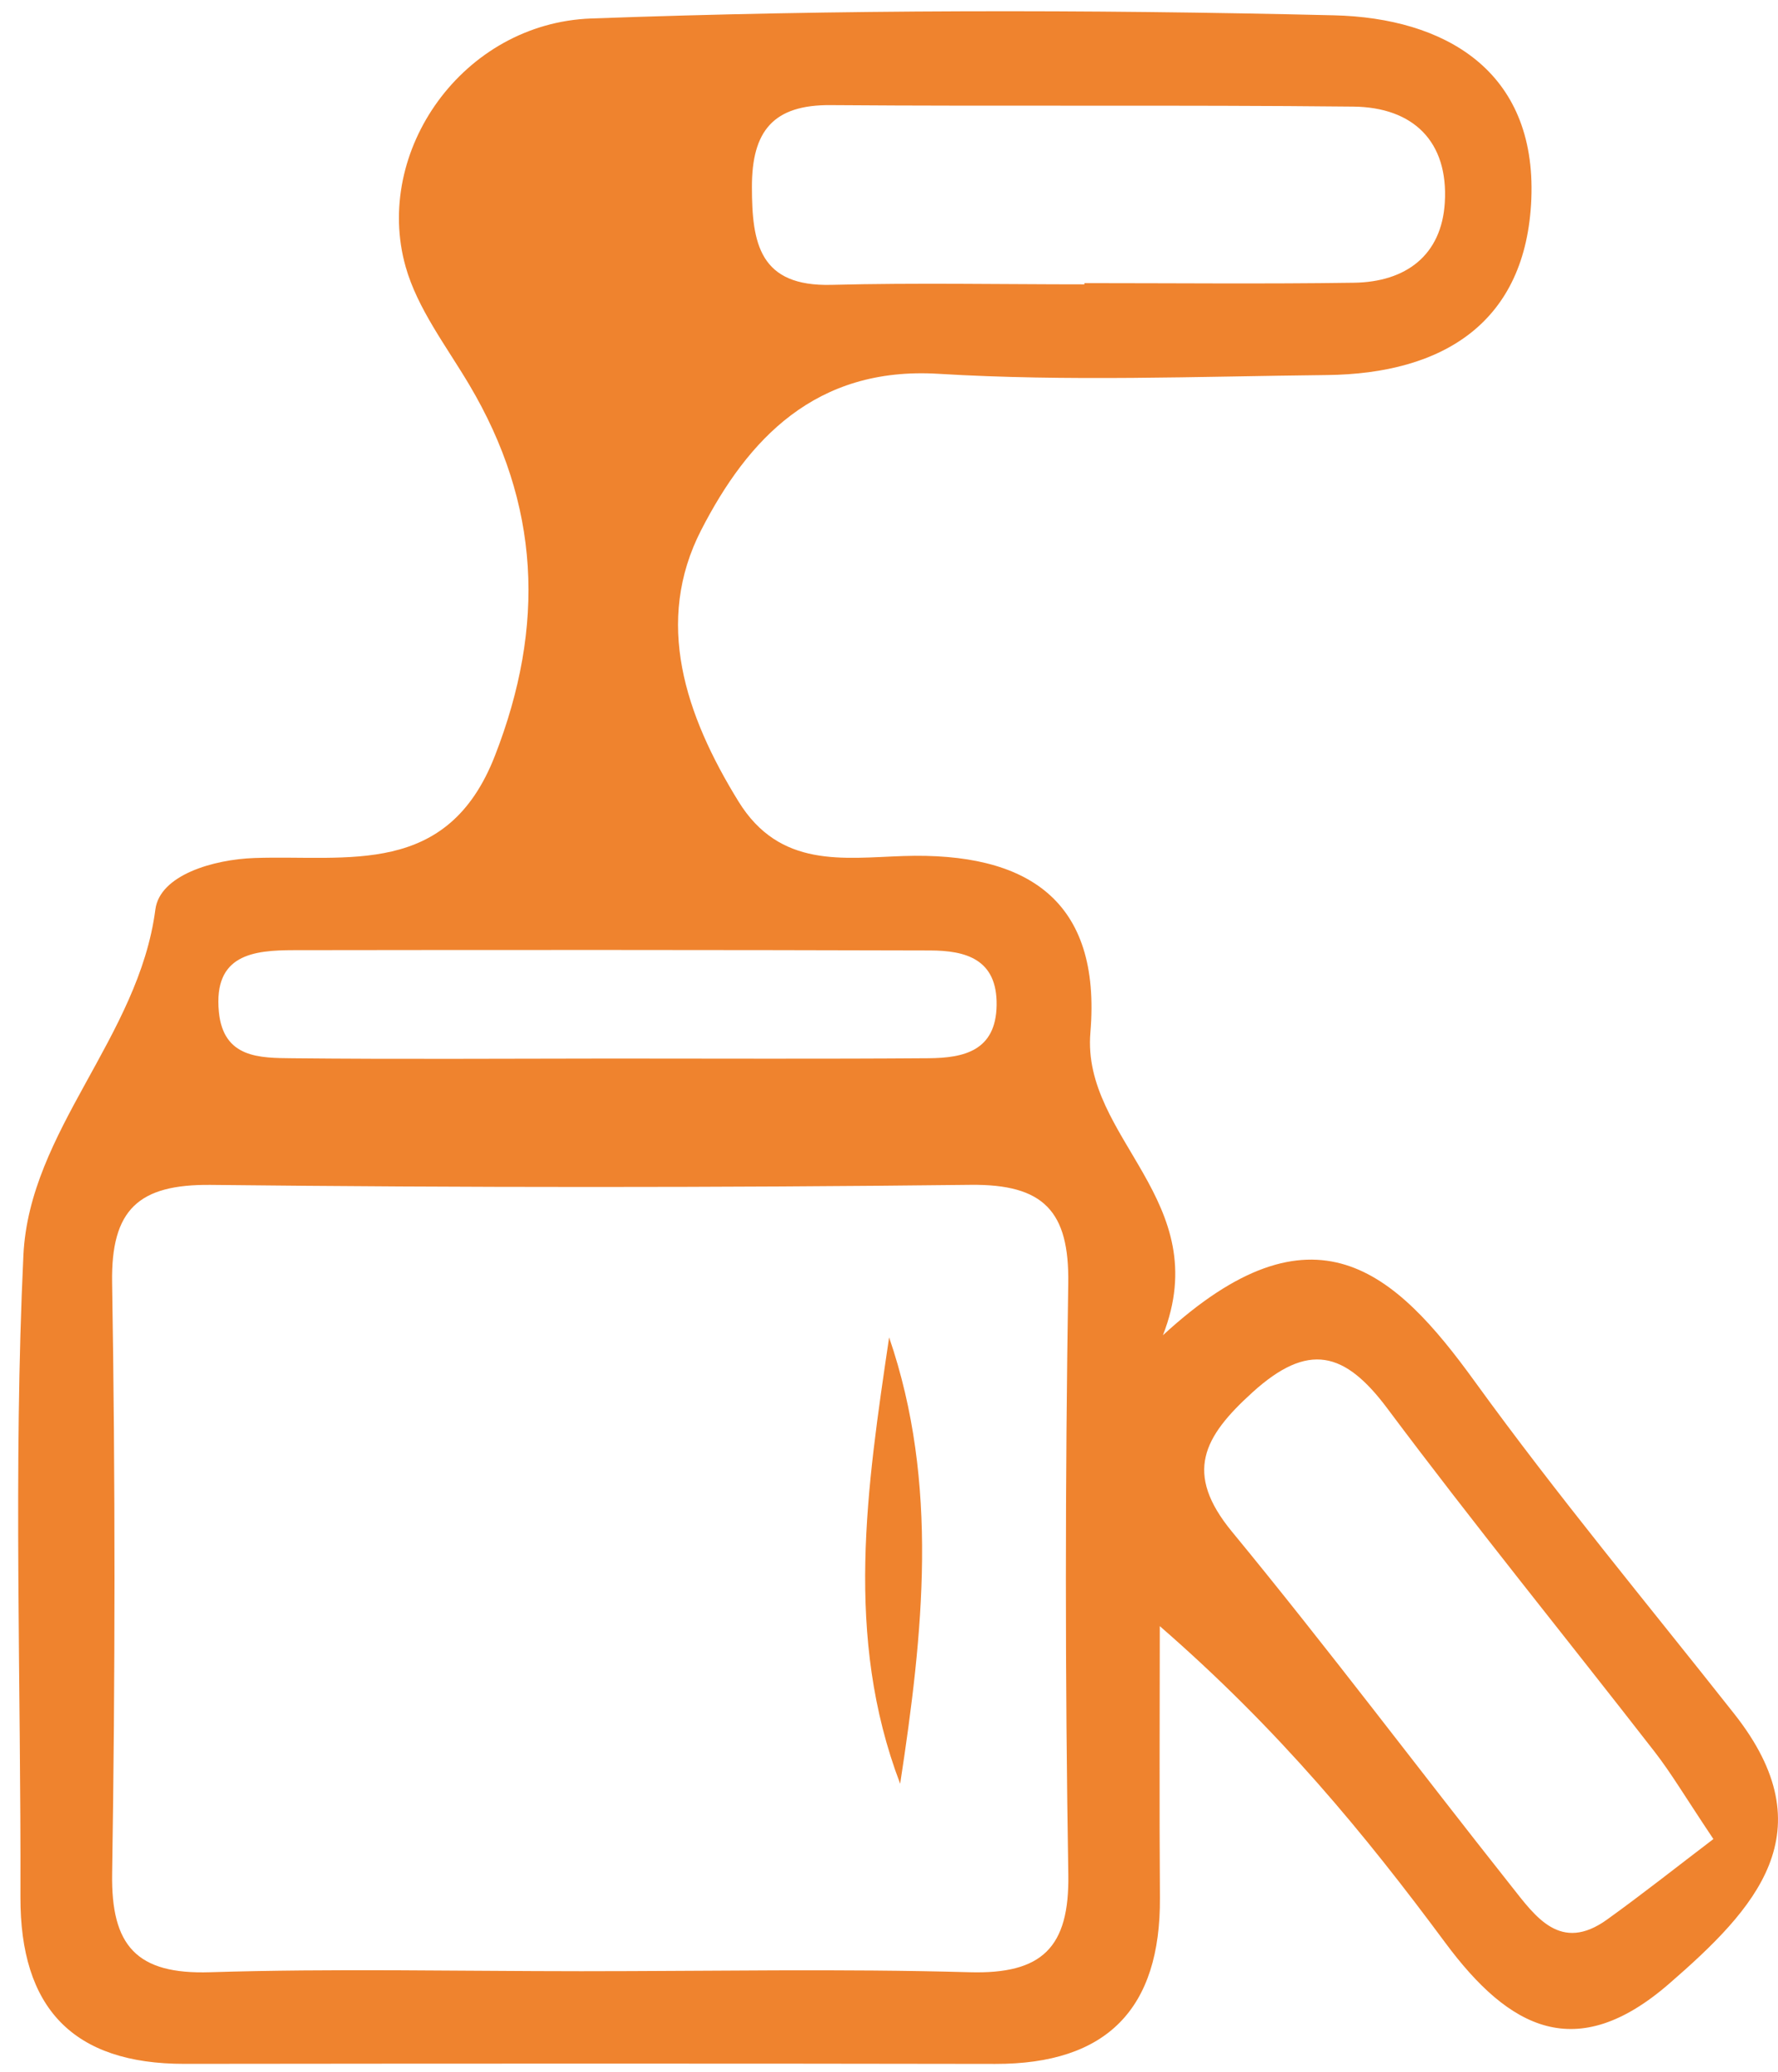 <?xml version="1.0" encoding="utf-8"?>
<!-- Generator: Adobe Illustrator 16.0.4, SVG Export Plug-In . SVG Version: 6.00 Build 0)  -->
<!DOCTYPE svg PUBLIC "-//W3C//DTD SVG 1.1//EN" "http://www.w3.org/Graphics/SVG/1.1/DTD/svg11.dtd">
<svg version="1.1" id="Layer_1" xmlns="http://www.w3.org/2000/svg" xmlns:xlink="http://www.w3.org/1999/xlink" x="0px" y="0px"
	 width="64.567px" height="75.243px" viewBox="0 0 64.567 75.243" enable-background="new 0 0 64.567 75.243" xml:space="preserve">
<path fill-rule="evenodd" clip-rule="evenodd" fill="#EF832E" d="M42.231,48.482c5.476-5.042,8.42-2.335,11.324,1.679
	c2.992,4.132,6.261,8.062,9.424,12.069c3.383,4.284,0.773,7.075-2.367,9.799c-3.373,2.927-5.806,1.644-8.129-1.491
	c-2.909-3.926-6.013-7.71-10.366-11.494c0,3.287-0.019,6.574,0.005,9.86c0.028,4.032-1.923,6.044-5.982,6.036
	c-9.812-0.017-19.624-0.013-29.437-0.002c-4.066,0.005-5.974-2.04-5.961-6.063c0.023-7.768-0.26-15.548,0.108-23.299
	c0.216-4.523,4.188-7.911,4.792-12.552c0.162-1.251,2.104-1.818,3.6-1.87c3.389-0.116,7.004,0.715,8.729-3.708
	c1.845-4.73,1.647-9.137-0.934-13.482c-0.829-1.396-1.875-2.754-2.306-4.277c-1.182-4.182,2.067-8.846,6.739-9.016
	c8.982-0.327,17.988-0.33,26.976-0.115c3.995,0.097,7.352,1.988,7.163,6.669c-0.182,4.478-3.191,6.348-7.43,6.393
	c-4.701,0.051-9.416,0.238-14.101-0.045c-4.465-0.272-6.922,2.381-8.612,5.668c-1.717,3.338-0.583,6.72,1.349,9.855
	c1.503,2.444,3.811,2.058,5.996,1.986c4.488-0.146,7.193,1.589,6.786,6.409C39.273,41.344,44.148,43.582,42.231,48.482z
	 M21.112,71.574c4.7,0,9.403-0.095,14.1,0.037c2.625,0.074,3.627-0.889,3.583-3.55c-0.118-7.15-0.115-14.306-0.002-21.456
	c0.041-2.624-0.887-3.615-3.55-3.584c-9.194,0.105-18.393,0.102-27.588,0.002c-2.621-0.027-3.627,0.888-3.584,3.551
	c0.118,7.15,0.113,14.306,0.001,21.457c-0.041,2.623,0.889,3.664,3.553,3.58C12.116,71.472,16.615,71.573,21.112,71.574z
	 M62.221,66.775c-1.032-1.542-1.534-2.396-2.137-3.172c-3.231-4.159-6.553-8.248-9.705-12.465c-1.545-2.066-2.869-2.424-4.902-0.577
	c-1.771,1.608-2.494,2.92-0.74,5.052c3.474,4.22,6.759,8.598,10.155,12.883c0.869,1.097,1.775,2.416,3.464,1.205
	C59.657,68.766,60.915,67.768,62.221,66.775z M39.379,10.325c0-0.016,0-0.031,0-0.045c3.264,0,6.529,0.034,9.793-0.014
	c1.877-0.027,3.179-0.992,3.295-2.91c0.135-2.215-1.145-3.464-3.324-3.485c-6.325-0.066-12.65-0.006-18.976-0.054
	c-2.085-0.018-2.861,0.938-2.862,2.962c0,2.063,0.276,3.633,2.894,3.564C33.256,10.265,36.318,10.325,39.379,10.325z M22.174,38.435
	c3.85,0,7.699,0.018,11.549-0.011c1.273-0.01,2.446-0.263,2.469-1.931c0.022-1.671-1.125-1.979-2.416-1.982
	c-7.699-0.022-15.399-0.022-23.099-0.011c-1.487,0.001-2.93,0.16-2.729,2.24c0.164,1.689,1.49,1.673,2.677,1.685
	C14.474,38.464,18.324,38.438,22.174,38.435z"/>
<path fill-rule="evenodd" clip-rule="evenodd" fill="none" d="M21.112,71.574c-4.497-0.001-8.996-0.103-13.487,0.037
	c-2.664,0.084-3.594-0.957-3.553-3.58c0.112-7.151,0.117-14.307-0.001-21.457c-0.043-2.663,0.963-3.578,3.584-3.551
	c9.195,0.1,18.394,0.104,27.588-0.002c2.663-0.031,3.591,0.96,3.55,3.584c-0.113,7.15-0.116,14.306,0.002,21.456
	c0.044,2.661-0.958,3.624-3.583,3.55C30.516,71.479,25.812,71.574,21.112,71.574z M32.689,64.767
	c0.833-5.443,1.421-10.9-0.401-16.207C31.484,54.004,30.653,59.426,32.689,64.767z"/>
<path fill-rule="evenodd" clip-rule="evenodd" fill="none" d="M62.221,66.775c-1.306,0.992-2.563,1.99-3.865,2.926
	c-1.688,1.211-2.595-0.108-3.464-1.205c-3.396-4.285-6.682-8.663-10.155-12.883c-1.754-2.132-1.031-3.443,0.74-5.052
	c2.033-1.847,3.357-1.489,4.902,0.577c3.152,4.217,6.474,8.306,9.705,12.465C60.687,64.38,61.188,65.233,62.221,66.775z"/>
<path fill-rule="evenodd" clip-rule="evenodd" fill="none" d="M39.379,10.325c-3.061,0-6.123-0.061-9.181,0.019
	c-2.617,0.068-2.894-1.501-2.894-3.564c0.001-2.023,0.777-2.979,2.862-2.962c6.325,0.048,12.65-0.013,18.976,0.054
	c2.18,0.021,3.459,1.271,3.324,3.485c-0.116,1.918-1.418,2.883-3.295,2.91c-3.264,0.048-6.529,0.014-9.793,0.014
	C39.379,10.294,39.379,10.31,39.379,10.325z"/>
<path fill-rule="evenodd" clip-rule="evenodd" fill="none" d="M22.174,38.437c-3.85,0.002-7.7,0.027-11.55-0.012
	c-1.187-0.012-2.513,0.005-2.677-1.685c-0.2-2.08,1.242-2.239,2.729-2.24c7.699-0.012,15.399-0.012,23.099,0.011
	c1.291,0.004,2.438,0.312,2.416,1.982c-0.022,1.668-1.195,1.921-2.469,1.931C29.873,38.452,26.023,38.435,22.174,38.437z"/>
<path fill-rule="evenodd" clip-rule="evenodd" fill="#EF832E" d="M32.689,64.767c-2.036-5.341-1.205-10.763-0.401-16.207
	C34.11,53.866,33.522,59.323,32.689,64.767z"/>
</svg>
